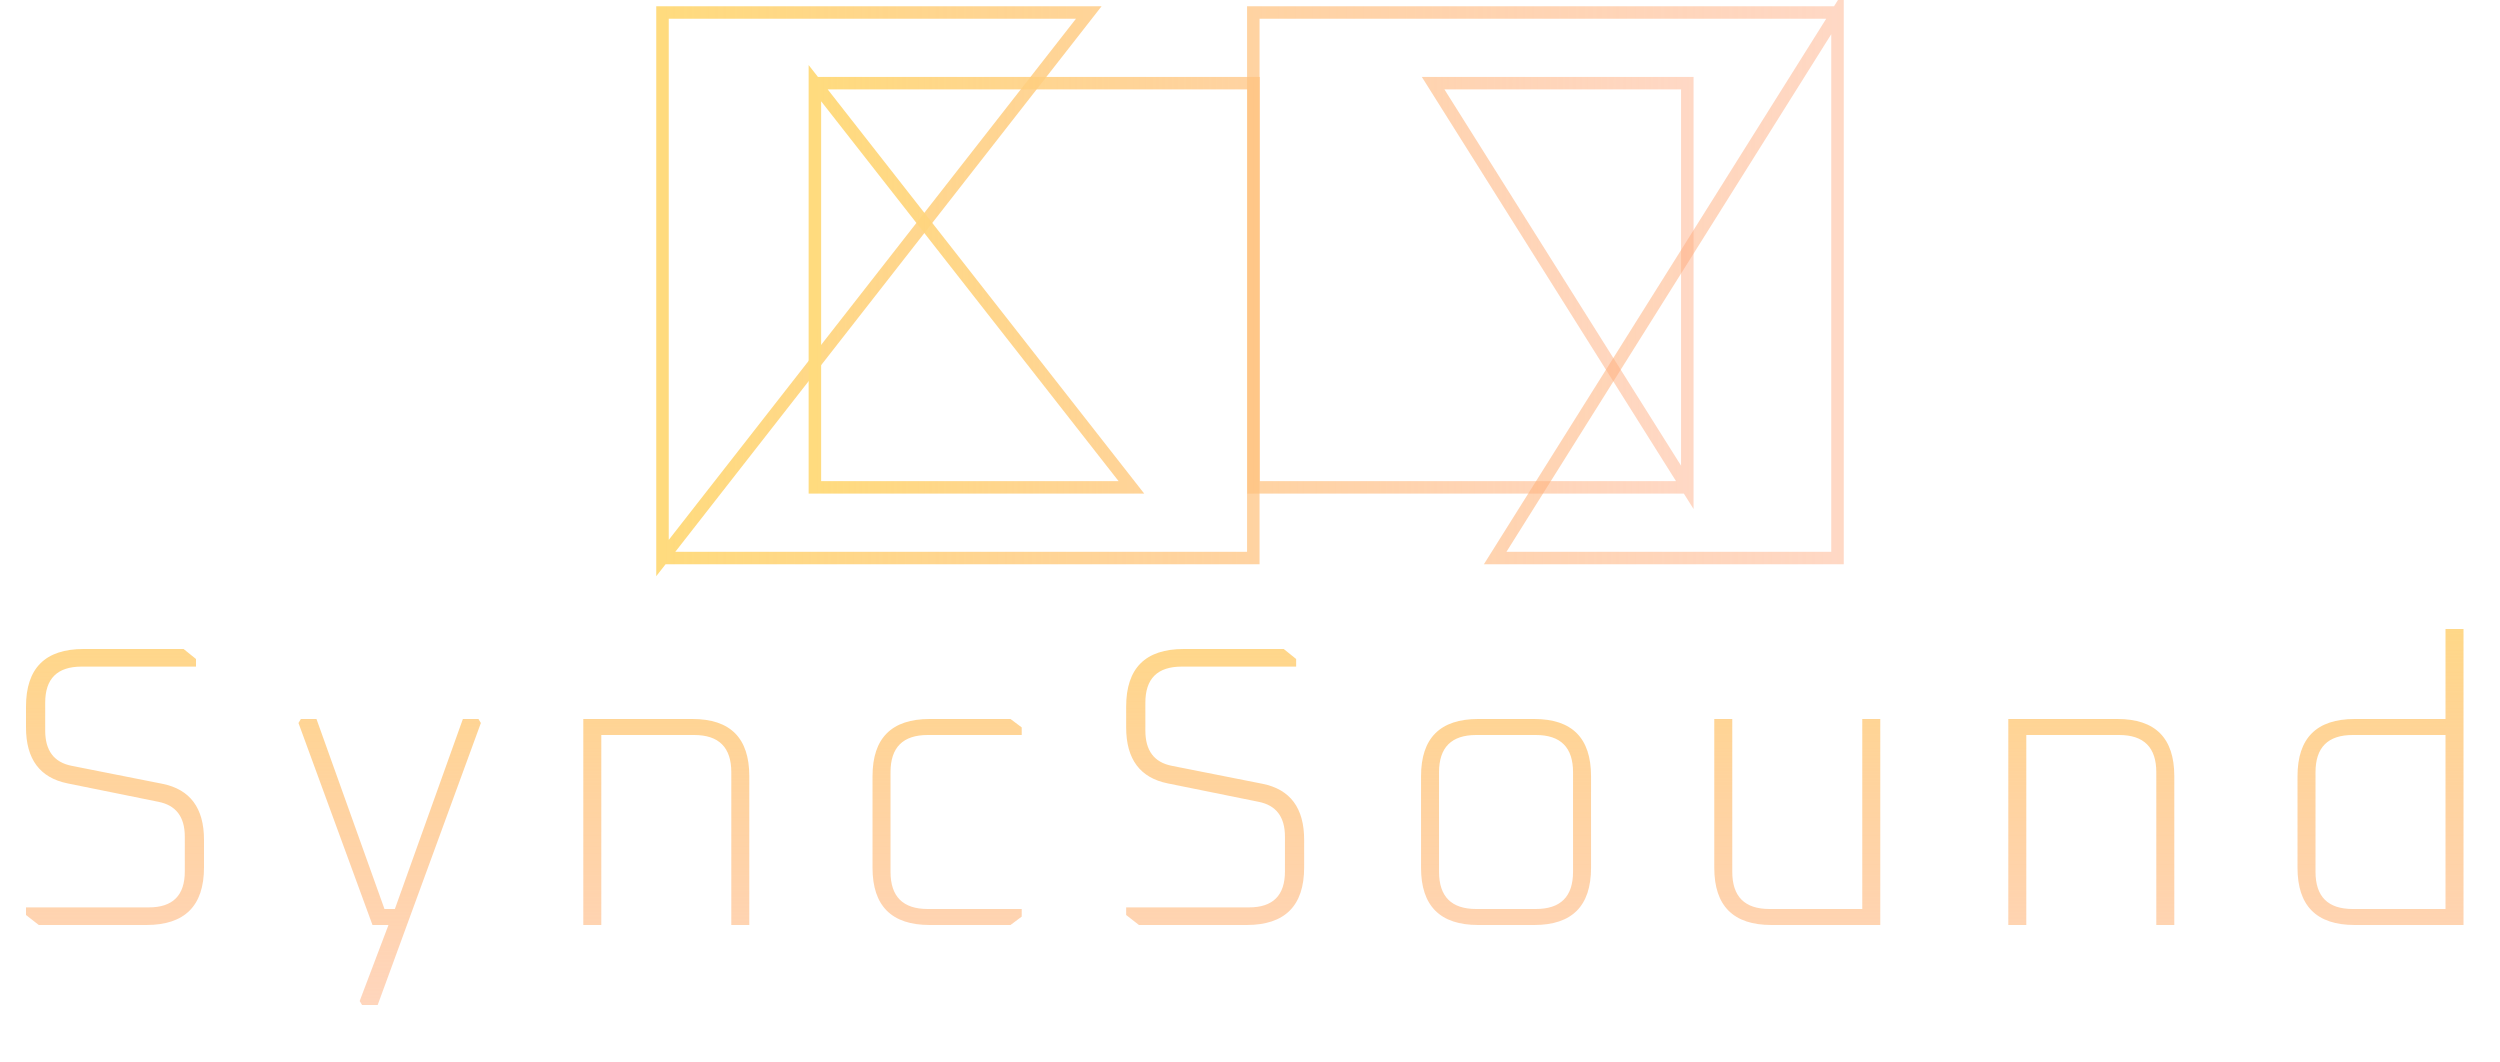 <svg width="200" height="85" viewBox="0 0 200 85" fill="none" xmlns="http://www.w3.org/2000/svg">
<path d="M53 44.643L53 1L87.102 1L53 44.643ZM53 44.643L100.265 44.643V1L147 1M147 1V44.643H119.613L147 1Z" stroke="url(#paint0_linear_793_66)"/>
<path d="M65.191 6.653V38.988L90.511 38.988L65.191 6.653ZM65.191 6.653L100.285 6.653V38.988L134.985 38.988M134.985 38.988V6.653L114.65 6.653L134.985 38.988Z" stroke="url(#paint1_linear_793_66)"/>
<path d="M2.08 73.2V72.592H11.904C13.824 72.592 14.784 71.632 14.784 69.712V66.928C14.784 65.349 14.08 64.421 12.672 64.144L5.408 62.672C3.189 62.224 2.08 60.731 2.08 58.192V56.528C2.08 53.456 3.616 51.92 6.688 51.92H14.688L15.68 52.72V53.328H6.528C4.587 53.328 3.616 54.288 3.616 56.208V58.448C3.616 60.048 4.32 60.987 5.728 61.264L12.992 62.704C15.211 63.152 16.32 64.645 16.32 67.184V69.392C16.32 72.464 14.784 74 11.712 74H3.104L2.08 73.2ZM23.878 57.84L24.07 57.52H25.318L30.758 72.72H31.59L37.03 57.52H38.278L38.47 57.84L30.214 80.4H28.966L28.774 80.08L31.078 74H29.798L23.878 57.84ZM46.664 74V57.52H55.4C58.429 57.52 59.944 59.045 59.944 62.096V74H58.504V61.776C58.504 59.792 57.512 58.8 55.528 58.8H48.104V74H46.664ZM69.802 69.424V62.096C69.802 59.045 71.327 57.52 74.377 57.52H80.841L81.737 58.192V58.8H74.218C72.234 58.8 71.242 59.792 71.242 61.776V69.744C71.242 71.728 72.234 72.72 74.218 72.72H81.737V73.328L80.841 74H74.377C71.327 74 69.802 72.475 69.802 69.424ZM90.093 73.2V72.592H99.916C101.836 72.592 102.796 71.632 102.796 69.712V66.928C102.796 65.349 102.092 64.421 100.684 64.144L93.421 62.672C91.202 62.224 90.093 60.731 90.093 58.192V56.528C90.093 53.456 91.629 51.92 94.701 51.92H102.7L103.692 52.72V53.328H94.54C92.599 53.328 91.629 54.288 91.629 56.208V58.448C91.629 60.048 92.332 60.987 93.74 61.264L101.004 62.704C103.223 63.152 104.332 64.645 104.332 67.184V69.392C104.332 72.464 102.796 74 99.725 74H91.117L90.093 73.2ZM113.683 69.424V62.096C113.683 59.045 115.208 57.52 118.259 57.52H122.739C125.768 57.52 127.283 59.045 127.283 62.096V69.424C127.283 72.475 125.768 74 122.739 74H118.259C115.208 74 113.683 72.475 113.683 69.424ZM115.123 69.744C115.123 71.728 116.115 72.72 118.099 72.72H122.867C124.851 72.72 125.843 71.728 125.843 69.744V61.776C125.843 59.792 124.851 58.8 122.867 58.8H118.099C116.115 58.8 115.123 59.792 115.123 61.776V69.744ZM137.142 69.424V57.52H138.582V69.744C138.582 71.728 139.574 72.72 141.558 72.72H148.982V57.52H150.422V74H141.718C138.667 74 137.142 72.475 137.142 69.424ZM160.664 74V57.52H169.4C172.429 57.52 173.944 59.045 173.944 62.096V74H172.504V61.776C172.504 59.792 171.512 58.8 169.528 58.8H162.104V74H160.664ZM183.801 69.424V62.096C183.801 59.045 185.327 57.52 188.377 57.52H195.641V50.32H197.081V74H188.377C185.327 74 183.801 72.475 183.801 69.424ZM185.241 69.744C185.241 71.728 186.233 72.72 188.217 72.72H195.641V58.8H188.217C186.233 58.8 185.241 59.792 185.241 61.776V69.744Z" fill="url(#paint2_linear_793_66)"/>
<defs>
<linearGradient id="paint0_linear_793_66" x1="53" y1="22.821" x2="226.444" y2="22.776" gradientUnits="userSpaceOnUse">
<stop stop-color="#FFDB7E"/>
<stop offset="1" stop-color="#FF8181" stop-opacity="0"/>
</linearGradient>
<linearGradient id="paint1_linear_793_66" x1="65.191" y1="22.821" x2="193.97" y2="22.854" gradientUnits="userSpaceOnUse">
<stop stop-color="#FFDB7E"/>
<stop offset="1" stop-color="#FF8181" stop-opacity="0"/>
</linearGradient>
<linearGradient id="paint2_linear_793_66" x1="100" y1="45" x2="100.002" y2="118.806" gradientUnits="userSpaceOnUse">
<stop stop-color="#FFDB7E"/>
<stop offset="1" stop-color="#FF8181" stop-opacity="0"/>
</linearGradient>
</defs>
</svg>
